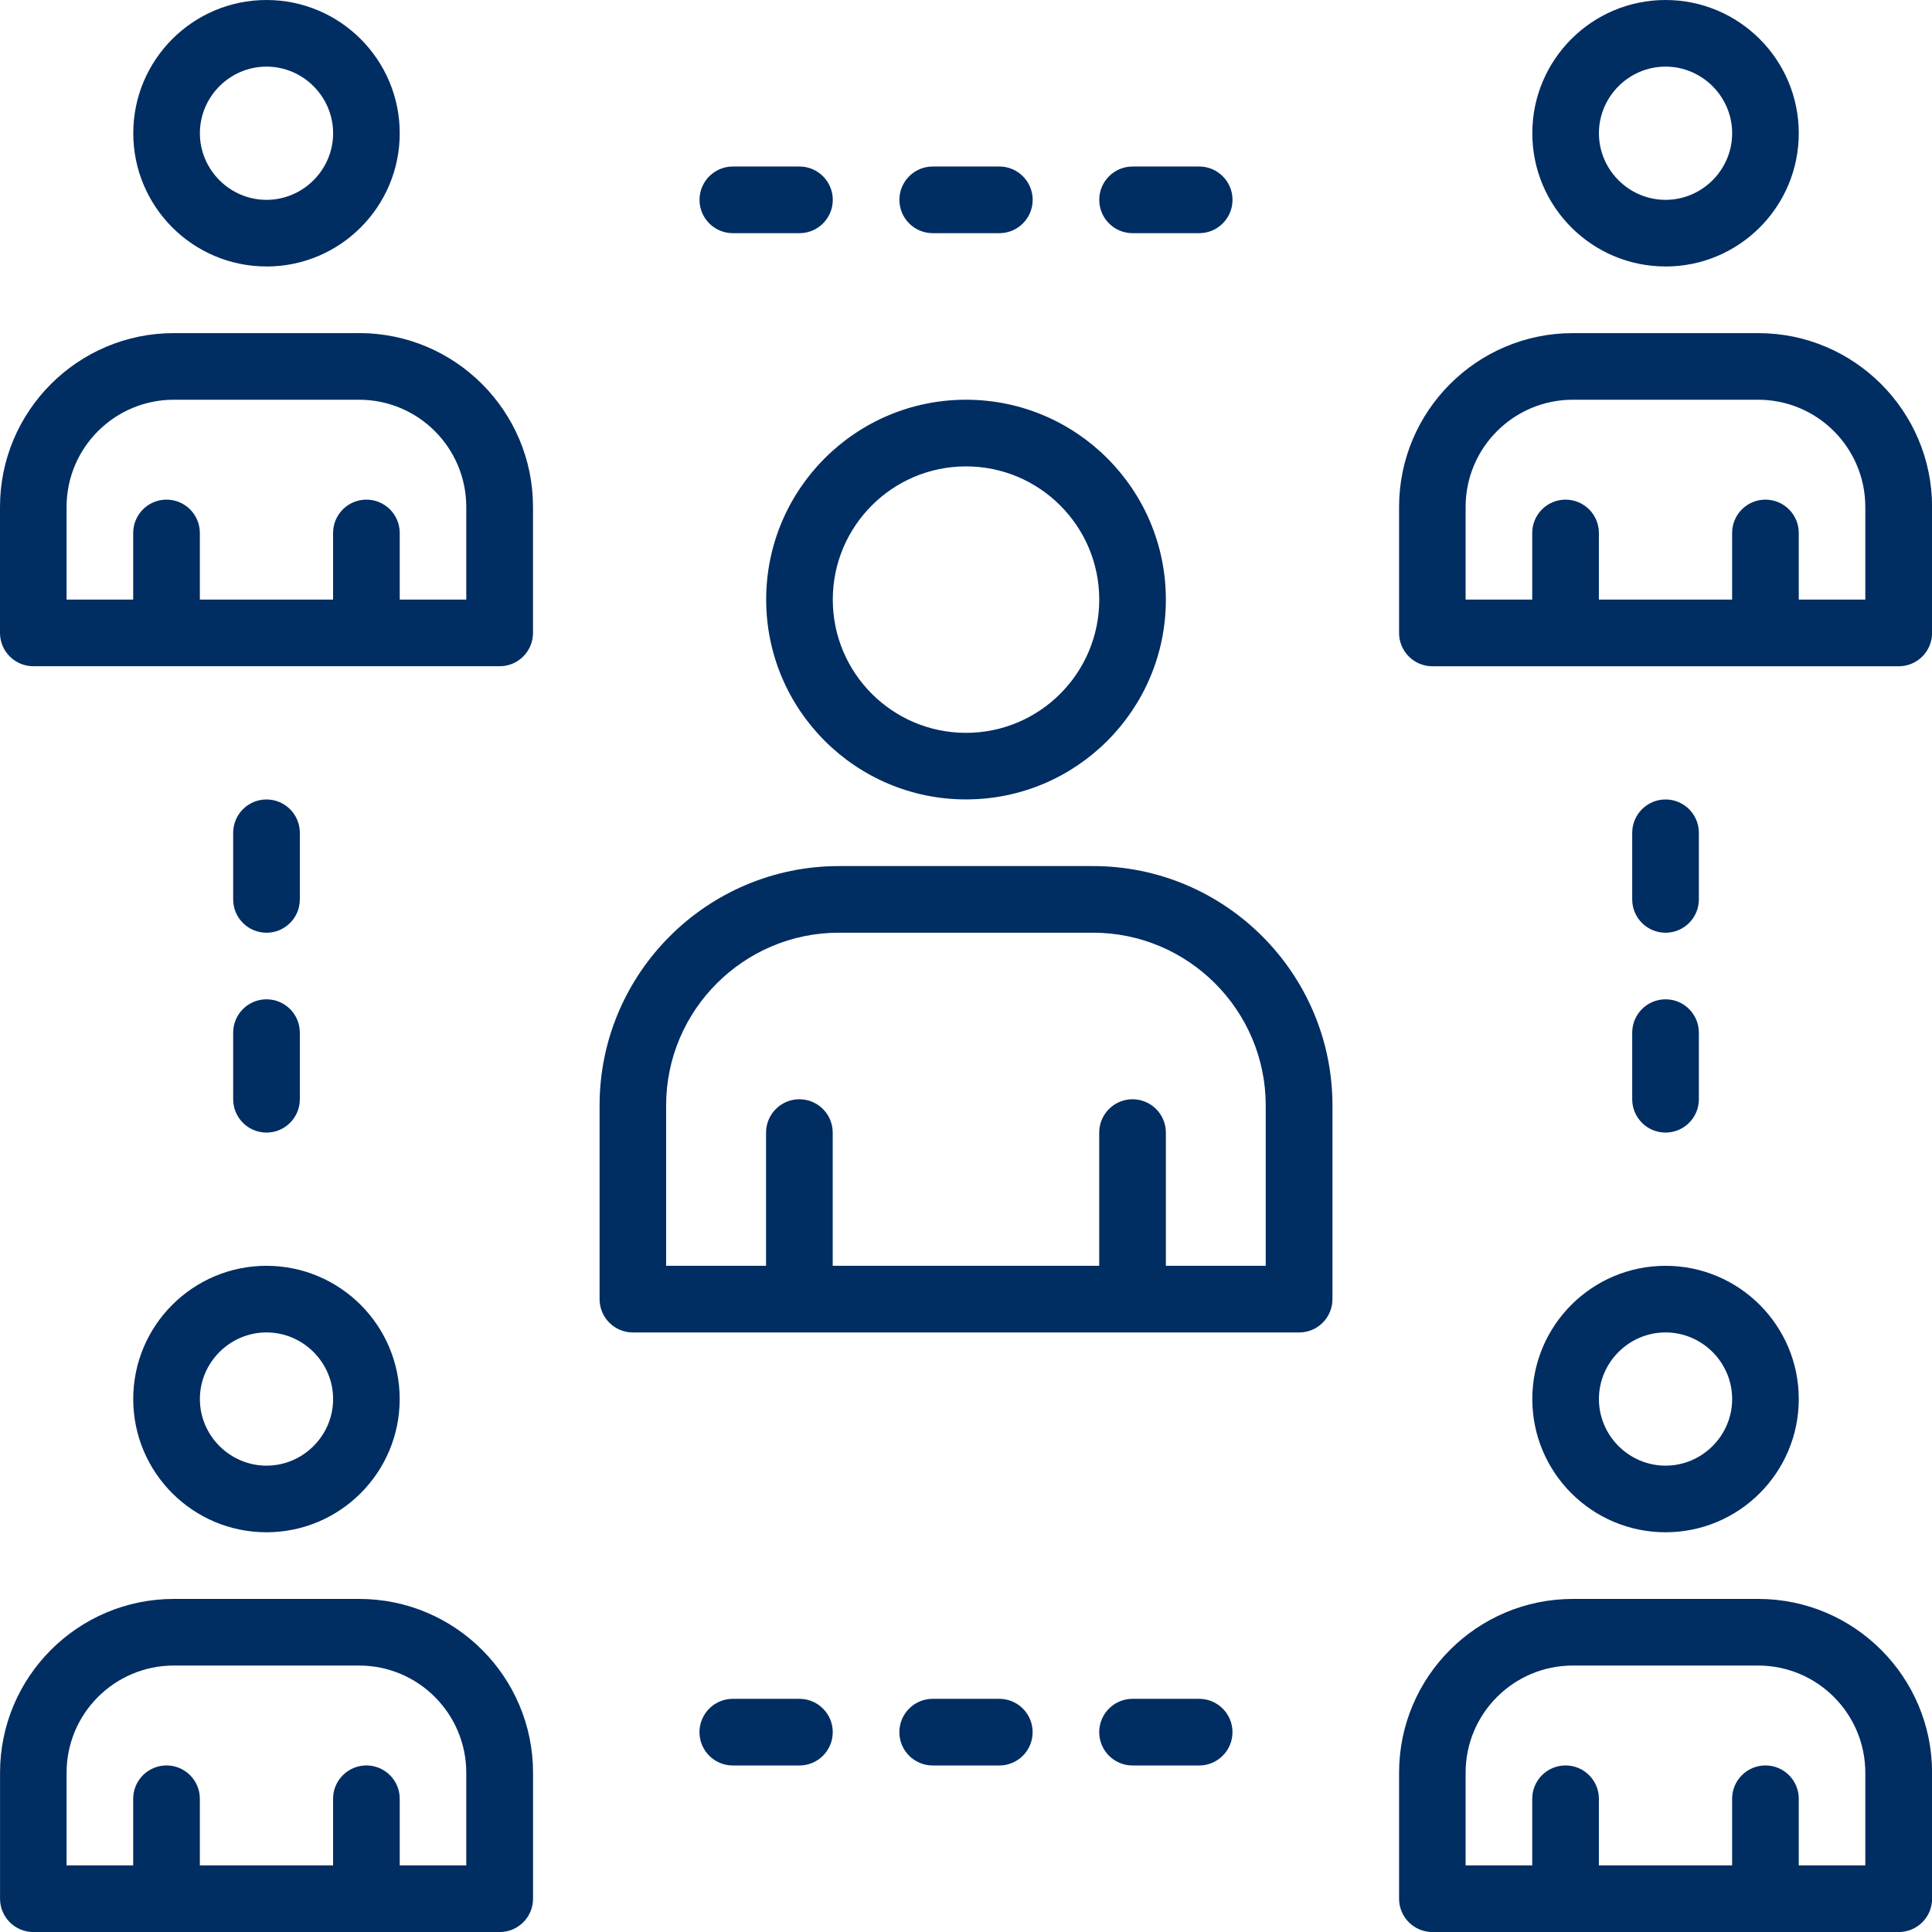 <?xml version="1.0" encoding="UTF-8"?>
<svg id="Layer_2" data-name="Layer 2" xmlns="http://www.w3.org/2000/svg" viewBox="0 0 468.39 468.39">
  <defs>
    <style>
      .cls-1 {
        fill: #002d62;
      }
    </style>
  </defs>
  <g id="Layer_1-2" data-name="Layer 1">
    <path class="cls-1" d="M264.98,209.97h-61.57c-31.97,0-58.05,25.99-58.05,58.05v46.94c0,4.46,3.62,8.08,8.08,8.08h161.52c4.46,0,8.08-3.62,8.08-8.08v-46.94c0-31.97-25.99-58.05-58.05-58.05h0ZM306.88,306.88h-24.23v-32.3c0-4.46-3.62-8.08-8.08-8.08s-8.08,3.62-8.08,8.08v32.3h-64.61v-32.3c0-4.46-3.62-8.08-8.08-8.08s-8.08,3.62-8.08,8.08v32.3h-24.23v-38.86c0-23.1,18.8-41.9,41.9-41.9h61.57c23.1,0,41.9,18.8,41.9,41.9v38.86ZM234.2,96.91c-26.75,0-48.45,21.71-48.45,48.45s21.71,48.45,48.45,48.45,48.45-21.71,48.45-48.45-21.71-48.45-48.45-48.45h0ZM234.2,177.67c-17.83,0-32.3-14.47-32.3-32.3s14.47-32.3,32.3-32.3,32.3,14.47,32.3,32.3-14.47,32.3-32.3,32.3h0ZM426.25,80.76h-44.92c-23.26,0-42.14,18.89-42.14,42.15v30.54c0,4.46,3.62,8.08,8.08,8.08h113.06c4.46,0,8.08-3.62,8.08-8.08v-30.54c0-23.26-18.89-42.15-42.14-42.15h0ZM452.24,145.36h-16.15v-16.15c0-4.46-3.62-8.08-8.08-8.08s-8.08,3.62-8.08,8.08v16.15h-32.3v-16.15c0-4.46-3.62-8.08-8.08-8.08s-8.08,3.62-8.08,8.08v16.15h-16.15v-22.46c0-14.39,11.69-25.99,25.99-25.99h44.92c14.39,0,25.99,11.69,25.99,25.99v22.46ZM403.79,64.61c17.83,0,32.3-14.47,32.3-32.3S421.62,0,403.79,0s-32.3,14.47-32.3,32.3,14.47,32.3,32.3,32.3h0ZM403.79,16.15c8.87,0,16.15,7.28,16.15,16.15s-7.28,16.15-16.15,16.15-16.15-7.28-16.15-16.15,7.28-16.15,16.15-16.15h0ZM87.07,80.76h-44.92C18.89,80.76,0,99.64,0,122.9v30.54c0,4.46,3.62,8.08,8.08,8.08h113.06c4.46,0,8.08-3.62,8.08-8.08v-30.54c0-23.26-18.89-42.15-42.14-42.15h0ZM113.06,145.36h-16.15v-16.15c0-4.46-3.62-8.08-8.08-8.08s-8.08,3.62-8.08,8.08v16.15h-32.3v-16.15c0-4.46-3.62-8.08-8.08-8.08s-8.08,3.62-8.08,8.08v16.15h-16.15v-22.46c0-14.39,11.69-25.99,25.99-25.99h44.92c14.39,0,25.99,11.69,25.99,25.99v22.46ZM64.61,64.61c17.83,0,32.3-14.47,32.3-32.3S82.44,0,64.61,0s-32.3,14.47-32.3,32.3,14.47,32.3,32.3,32.3h0ZM64.61,16.15c8.87,0,16.15,7.28,16.15,16.15s-7.28,16.15-16.15,16.15-16.15-7.28-16.15-16.15,7.28-16.15,16.15-16.15h0ZM87.07,387.64h-44.92c-23.26,0-42.14,18.89-42.14,42.14v30.54c0,4.46,3.62,8.08,8.08,8.08h113.06c4.46,0,8.08-3.62,8.08-8.08v-30.54c0-23.26-18.89-42.14-42.14-42.14h0ZM113.06,452.24h-16.15v-16.15c0-4.46-3.62-8.08-8.08-8.08s-8.08,3.62-8.08,8.08v16.15h-32.3v-16.15c0-4.46-3.62-8.08-8.08-8.08s-8.08,3.62-8.08,8.08v16.15h-16.15v-22.46c0-14.39,11.69-25.99,25.99-25.99h44.92c14.39,0,25.99,11.69,25.99,25.99v22.46ZM32.3,339.18c0,17.83,14.47,32.3,32.3,32.3s32.3-14.47,32.3-32.3-14.47-32.3-32.3-32.3-32.3,14.47-32.3,32.3h0ZM64.61,323.03c8.87,0,16.15,7.28,16.15,16.15s-7.28,16.15-16.15,16.15-16.15-7.28-16.15-16.15,7.28-16.15,16.15-16.15h0ZM426.25,387.64h-44.92c-23.26,0-42.14,18.89-42.14,42.14v30.54c0,4.46,3.62,8.08,8.08,8.08h113.06c4.46,0,8.08-3.62,8.08-8.08v-30.54c0-23.26-18.89-42.14-42.14-42.14h0ZM452.24,452.24h-16.15v-16.15c0-4.46-3.62-8.08-8.08-8.08s-8.08,3.62-8.08,8.08v16.15h-32.3v-16.15c0-4.46-3.62-8.08-8.08-8.08s-8.08,3.62-8.08,8.08v16.15h-16.15v-22.46c0-14.39,11.69-25.99,25.99-25.99h44.92c14.39,0,25.99,11.69,25.99,25.99v22.46ZM371.49,339.18c0,17.83,14.47,32.3,32.3,32.3s32.3-14.47,32.3-32.3-14.47-32.3-32.3-32.3-32.3,14.47-32.3,32.3h0ZM403.79,323.03c8.87,0,16.15,7.28,16.15,16.15s-7.28,16.15-16.15,16.15-16.15-7.28-16.15-16.15,7.28-16.15,16.15-16.15h0ZM218.05,48.45c0-4.46,3.62-8.08,8.08-8.08h16.15c4.46,0,8.08,3.62,8.08,8.08s-3.62,8.08-8.08,8.08h-16.15c-4.46,0-8.08-3.62-8.08-8.08h0ZM169.59,48.45c0-4.46,3.62-8.08,8.08-8.08h16.15c4.46,0,8.08,3.62,8.08,8.08s-3.62,8.08-8.08,8.08h-16.15c-4.46,0-8.08-3.62-8.08-8.08h0ZM266.5,48.45c0-4.46,3.62-8.08,8.08-8.08h16.15c4.46,0,8.08,3.62,8.08,8.08s-3.62,8.08-8.08,8.08h-16.15c-4.46,0-8.08-3.62-8.08-8.08h0ZM250.35,419.94c0,4.46-3.62,8.08-8.08,8.08h-16.15c-4.46,0-8.08-3.62-8.08-8.08s3.62-8.08,8.08-8.08h16.15c4.46,0,8.08,3.62,8.08,8.08h0ZM201.89,419.94c0,4.46-3.62,8.08-8.08,8.08h-16.15c-4.46,0-8.08-3.62-8.08-8.08s3.62-8.08,8.08-8.08h16.15c4.46,0,8.08,3.62,8.08,8.08h0ZM298.8,419.94c0,4.46-3.62,8.08-8.08,8.08h-16.15c-4.46,0-8.08-3.62-8.08-8.08s3.62-8.08,8.08-8.08h16.15c4.46,0,8.08,3.62,8.08,8.08h0ZM56.53,218.05v-16.15c0-4.46,3.62-8.08,8.08-8.08s8.08,3.62,8.08,8.08v16.15c0,4.46-3.62,8.08-8.08,8.08s-8.08-3.62-8.08-8.08h0ZM56.53,250.35c0-4.46,3.62-8.08,8.08-8.08s8.08,3.62,8.08,8.08v16.15c0,4.46-3.62,8.08-8.08,8.08s-8.08-3.62-8.08-8.08v-16.15ZM395.71,218.05v-16.15c0-4.46,3.62-8.08,8.08-8.08s8.08,3.62,8.08,8.08v16.15c0,4.46-3.62,8.08-8.08,8.08s-8.08-3.62-8.08-8.08h0ZM395.71,250.35c0-4.46,3.62-8.08,8.08-8.08s8.08,3.62,8.08,8.08v16.15c0,4.46-3.62,8.08-8.08,8.08s-8.08-3.62-8.08-8.08v-16.15Z"/>
  </g>
</svg>